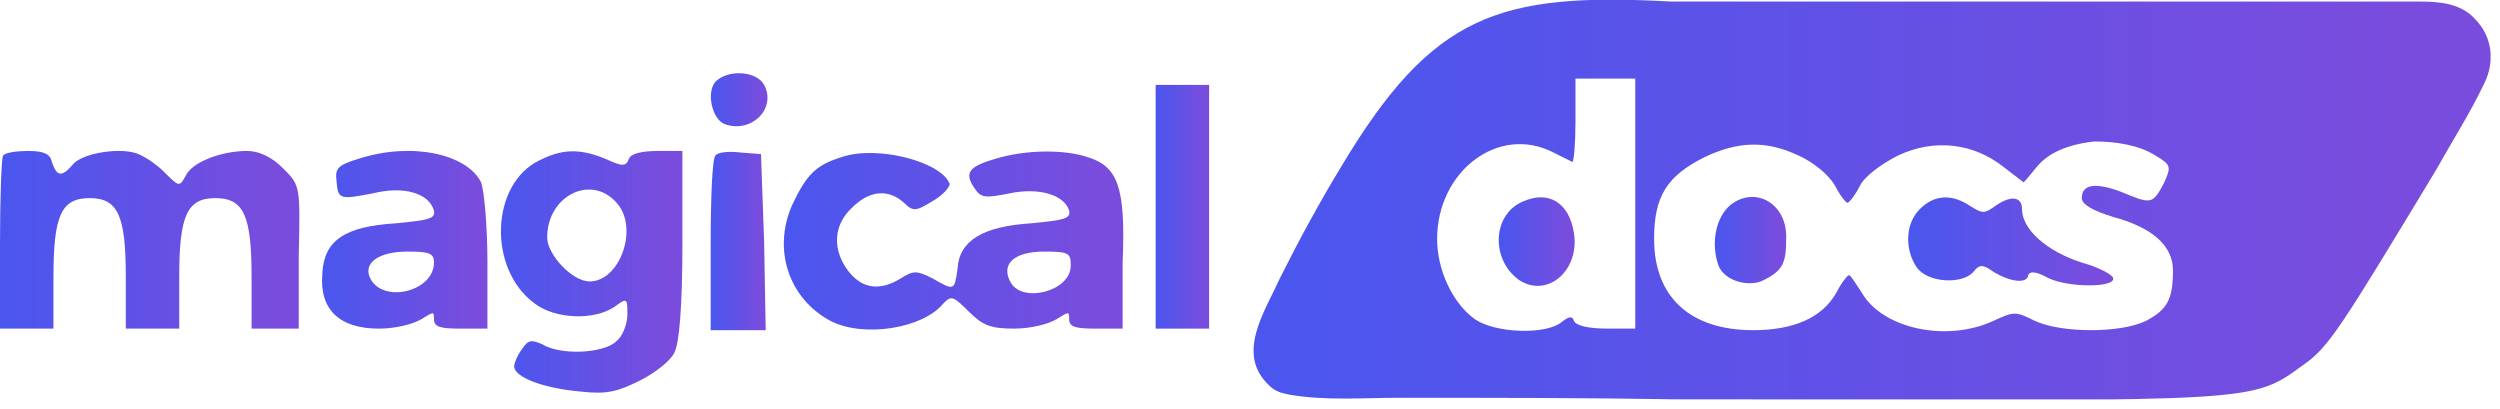 <svg width="159" height="26" viewBox="0 0 159 26" fill="none" xmlns="http://www.w3.org/2000/svg">
<g clip-path="url(#clip0_447_644)">
<path d="M157.401 1.199C156.501 0.199 155.101 0.099 153.901 0.099C150.501 0.099 147.201 0.099 143.801 0.099C131.301 0.099 118.801 0.099 106.301 0.099C95.301 -0.501 91.101 0.899 85.301 10.599C83.901 12.899 82.601 15.299 81.401 17.699C80.401 19.899 78.601 22.499 80.701 24.499C81.101 24.899 81.501 24.999 82.001 25.099C84.301 25.499 86.701 25.299 89.001 25.299C94.901 25.299 100.801 25.299 106.701 25.399C108.201 25.399 109.701 25.399 111.201 25.399C143.801 25.499 143.201 25.599 146.501 23.199C148.101 22.099 148.901 20.799 155.001 10.699C156.001 8.899 157.101 7.199 158.001 5.299C158.701 3.899 158.501 2.299 157.401 1.199ZM104.101 20.899H102.201C101.001 20.899 100.201 20.699 100.101 20.399C100.001 20.099 99.801 20.099 99.301 20.499C98.301 21.299 95.101 21.199 93.801 20.299C92.401 19.299 91.401 17.199 91.401 15.199C91.401 10.899 95.301 7.899 98.801 9.699C99.401 9.999 100.001 10.299 100.001 10.299C100.101 10.299 100.201 9.099 100.201 7.699V4.999H104.001V20.899H104.101ZM136.501 20.399C134.901 21.199 131.101 21.199 129.401 20.399C128.201 19.799 128.101 19.799 126.801 20.399C123.801 21.799 119.701 20.899 118.401 18.599C118.001 17.999 117.701 17.499 117.601 17.499C117.501 17.499 117.101 17.999 116.801 18.599C115.901 20.199 114.101 20.999 111.501 20.999C107.501 20.999 105.201 18.899 105.201 15.199C105.201 12.499 106.001 11.199 108.401 9.999C110.501 8.999 112.301 8.899 114.401 9.899C115.301 10.299 116.301 11.099 116.701 11.799C117.001 12.399 117.401 12.899 117.501 12.899C117.601 12.899 118.001 12.399 118.301 11.799C118.601 11.199 119.701 10.399 120.701 9.899C123.001 8.799 125.501 9.099 127.401 10.599L128.701 11.599C129.201 11.099 129.601 10.399 130.201 9.999C131.001 9.399 132.201 9.099 133.201 8.999C134.501 8.999 136.001 9.199 137.101 9.899C138.101 10.499 138.101 10.599 137.601 11.699C136.901 12.999 136.801 12.999 134.901 12.199C133.301 11.599 132.401 11.699 132.401 12.599C132.401 12.999 133.101 13.399 134.401 13.799C137.001 14.499 138.201 15.699 138.201 17.199C138.201 19.099 137.801 19.699 136.501 20.399Z" fill="url(#paint0_linear_447_644)"/>
<path d="M45.5 5.199C44.9 5.899 45.3 7.599 46.1 7.899C47.8 8.499 49.4 6.899 48.6 5.399C48.1 4.499 46.3 4.399 45.5 5.199Z" fill="url(#paint1_linear_447_644)"/>
<path d="M73.5 5.4V13.2V20.9H75.2H76.9V13.2V5.4H75.2H73.5Z" fill="url(#paint2_linear_447_644)"/>
<path d="M18 10.7C17.3 10 16.5 9.6 15.7 9.6C14.1 9.6 12.2 10.3 11.8 11.2C11.4 11.9 11.4 11.9 10.4 10.9C9.9 10.4 9 9.8 8.5 9.7C7.3 9.4 5.1 9.8 4.6 10.5C3.9 11.3 3.6 11.2 3.3 10.3C3.2 9.8 2.8 9.6 1.8 9.6C1.1 9.6 0.3 9.7 0.2 9.9C0.1 9.9 0 12.5 0 15.5V20.9H1.7H3.4V17.6C3.4 13.7 3.9 12.6 5.7 12.6C7.5 12.6 8 13.7 8 17.6V20.9H9.7H11.4V17.6C11.4 13.7 11.9 12.6 13.7 12.6C15.5 12.6 16 13.7 16 17.6V20.9H17.5H19V16.3C19.1 11.8 19.1 11.8 18 10.7Z" fill="url(#paint3_linear_447_644)"/>
<path d="M22.801 10.1C21.501 10.5 21.301 10.7 21.401 11.5C21.501 12.7 21.601 12.7 23.701 12.3C25.701 11.8 27.301 12.3 27.601 13.4C27.701 13.9 27.301 14 25.201 14.2C21.901 14.4 20.601 15.3 20.501 17.4C20.301 19.7 21.601 20.9 24.101 20.9C25.201 20.9 26.301 20.6 26.801 20.3C27.601 19.8 27.601 19.8 27.601 20.3C27.601 20.8 28.001 20.9 29.301 20.9H31.001V16.7C31.001 14.4 30.801 12.2 30.601 11.6C29.701 9.8 26.201 9 22.801 10.1ZM23.601 17.8C23.001 16.8 24.001 16 25.901 16C27.301 16 27.601 16.1 27.601 16.7C27.601 18.5 24.501 19.3 23.601 17.8Z" fill="url(#paint4_linear_447_644)"/>
<path d="M40.001 10.1C39.801 10.6 39.601 10.6 38.501 10.1C36.801 9.4 35.701 9.5 34.301 10.2C31.201 11.7 31.001 17.1 34.001 19.3C35.301 20.3 37.801 20.4 39.101 19.5C39.901 18.9 39.901 19 39.901 20C39.901 20.6 39.601 21.4 39.201 21.7C38.401 22.5 35.601 22.6 34.501 21.9C33.801 21.6 33.601 21.6 33.201 22.2C32.901 22.6 32.701 23.1 32.701 23.3C32.701 24 34.601 24.7 36.901 24.9C38.601 25.1 39.301 24.9 40.701 24.2C41.701 23.7 42.701 22.9 42.901 22.4C43.201 21.8 43.401 19.5 43.401 15.5V9.6H41.901C40.701 9.6 40.101 9.8 40.001 10.1ZM37.501 17.9C36.401 17.9 34.801 16.2 34.801 15.1C34.801 12.4 37.701 11 39.301 13C40.601 14.6 39.401 17.9 37.501 17.9Z" fill="url(#paint5_linear_447_644)"/>
<path d="M48.399 9.799L47.099 9.699C46.299 9.599 45.599 9.699 45.499 9.899C45.299 10.099 45.199 12.599 45.199 15.599V20.999H46.899H48.699L48.599 15.399L48.399 9.799Z" fill="url(#paint6_linear_447_644)"/>
<path d="M69.199 10C67.699 9.5 65.299 9.5 63.299 10.1C61.599 10.6 61.299 11 61.999 12C62.399 12.6 62.699 12.6 64.199 12.3C66.099 11.9 67.699 12.4 67.999 13.4C68.099 13.9 67.699 14 65.599 14.2C62.499 14.4 60.999 15.3 60.899 17.1C60.699 18.5 60.699 18.5 59.299 17.7C58.299 17.2 58.099 17.2 57.299 17.7C55.999 18.5 54.899 18.4 53.999 17.3C52.899 15.9 52.999 14.3 54.199 13.2C55.299 12.1 56.499 12 57.499 12.9C58.099 13.5 58.299 13.4 59.299 12.8C59.999 12.4 60.399 11.9 60.399 11.7C59.899 10.3 55.799 9.2 53.499 10C51.899 10.5 51.299 11.1 50.399 13C49.099 15.9 50.199 19 52.799 20.4C54.899 21.5 58.699 20.9 59.999 19.3C60.499 18.8 60.599 18.8 61.599 19.8C62.499 20.7 62.999 20.9 64.499 20.9C65.599 20.9 66.699 20.6 67.199 20.3C67.999 19.8 67.999 19.8 67.999 20.3C67.999 20.8 68.399 20.9 69.699 20.9H71.399V16.7C71.599 11.9 71.099 10.6 69.199 10ZM64.299 18C63.599 16.8 64.499 16 66.399 16C67.999 16 68.099 16.1 68.099 16.9C68.099 18.5 65.099 19.3 64.299 18Z" fill="url(#paint7_linear_447_644)"/>
<path d="M96.899 12.799C94.899 13.599 94.799 16.499 96.599 17.799C98.399 18.999 100.499 17.199 100.099 14.799C99.799 12.899 98.499 12.099 96.899 12.799Z" fill="url(#paint8_linear_447_644)"/>
<path d="M110.1 13C109.1 13.8 108.8 15.5 109.3 16.9C109.7 17.9 111.3 18.3 112.2 17.8C113.4 17.2 113.6 16.7 113.6 15.2C113.7 13 111.7 11.8 110.1 13Z" fill="url(#paint9_linear_447_644)"/>
<path d="M132.4 16.699C130.2 15.999 128.6 14.599 128.6 13.299C128.6 12.499 127.9 12.399 126.9 13.099C126.2 13.599 126.1 13.599 125.3 13.099C124.1 12.299 123 12.399 122.1 13.299C121.2 14.199 121.1 15.799 121.9 16.999C122.6 17.999 124.8 18.099 125.5 17.299C125.9 16.799 126.1 16.799 126.8 17.299C127.8 17.899 128.9 18.099 129 17.499C129.1 17.199 129.6 17.299 130.3 17.699C131.6 18.299 134.5 18.299 134.4 17.699C134.4 17.499 133.5 16.999 132.4 16.699Z" fill="url(#paint10_linear_447_644)"/>
</g>
<defs>
<linearGradient id="paint0_linear_447_644" x1="80.748" y1="1.473" x2="158.409" y2="1.473" gradientUnits="userSpaceOnUse">
<stop stop-color="#4A56EE"/>
<stop offset="0.943" stop-color="#7A4CDD"/>
</linearGradient>
<linearGradient id="paint1_linear_447_644" x1="45.258" y1="4.854" x2="48.812" y2="4.854" gradientUnits="userSpaceOnUse">
<stop stop-color="#4A56EE"/>
<stop offset="0.943" stop-color="#7A4CDD"/>
</linearGradient>
<linearGradient id="paint2_linear_447_644" x1="73.544" y1="6.309" x2="76.9" y2="6.309" gradientUnits="userSpaceOnUse">
<stop stop-color="#4A56EE"/>
<stop offset="0.943" stop-color="#7A4CDD"/>
</linearGradient>
<linearGradient id="paint3_linear_447_644" x1="0.247" y1="10.262" x2="19.041" y2="10.262" gradientUnits="userSpaceOnUse">
<stop stop-color="#4A56EE"/>
<stop offset="0.943" stop-color="#7A4CDD"/>
</linearGradient>
<linearGradient id="paint4_linear_447_644" x1="20.617" y1="10.26" x2="31.001" y2="10.26" gradientUnits="userSpaceOnUse">
<stop stop-color="#4A56EE"/>
<stop offset="0.943" stop-color="#7A4CDD"/>
</linearGradient>
<linearGradient id="paint5_linear_447_644" x1="32.009" y1="10.501" x2="43.401" y2="10.501" gradientUnits="userSpaceOnUse">
<stop stop-color="#4A56EE"/>
<stop offset="0.943" stop-color="#7A4CDD"/>
</linearGradient>
<linearGradient id="paint6_linear_447_644" x1="45.245" y1="10.325" x2="48.699" y2="10.325" gradientUnits="userSpaceOnUse">
<stop stop-color="#4A56EE"/>
<stop offset="0.943" stop-color="#7A4CDD"/>
</linearGradient>
<linearGradient id="paint7_linear_447_644" x1="50.132" y1="10.3" x2="71.44" y2="10.3" gradientUnits="userSpaceOnUse">
<stop stop-color="#4A56EE"/>
<stop offset="0.943" stop-color="#7A4CDD"/>
</linearGradient>
<linearGradient id="paint8_linear_447_644" x1="95.383" y1="12.879" x2="100.149" y2="12.879" gradientUnits="userSpaceOnUse">
<stop stop-color="#4A56EE"/>
<stop offset="0.943" stop-color="#7A4CDD"/>
</linearGradient>
<linearGradient id="paint9_linear_447_644" x1="109.121" y1="12.847" x2="113.604" y2="12.847" gradientUnits="userSpaceOnUse">
<stop stop-color="#4A56EE"/>
<stop offset="0.943" stop-color="#7A4CDD"/>
</linearGradient>
<linearGradient id="paint10_linear_447_644" x1="121.527" y1="12.884" x2="134.402" y2="12.884" gradientUnits="userSpaceOnUse">
<stop stop-color="#4A56EE"/>
<stop offset="0.943" stop-color="#7A4CDD"/>
</linearGradient>
<clipPath id="clip0_447_644">
<rect width="158.4" height="25.4" fill="white"/>
</clipPath>
</defs>
</svg>
